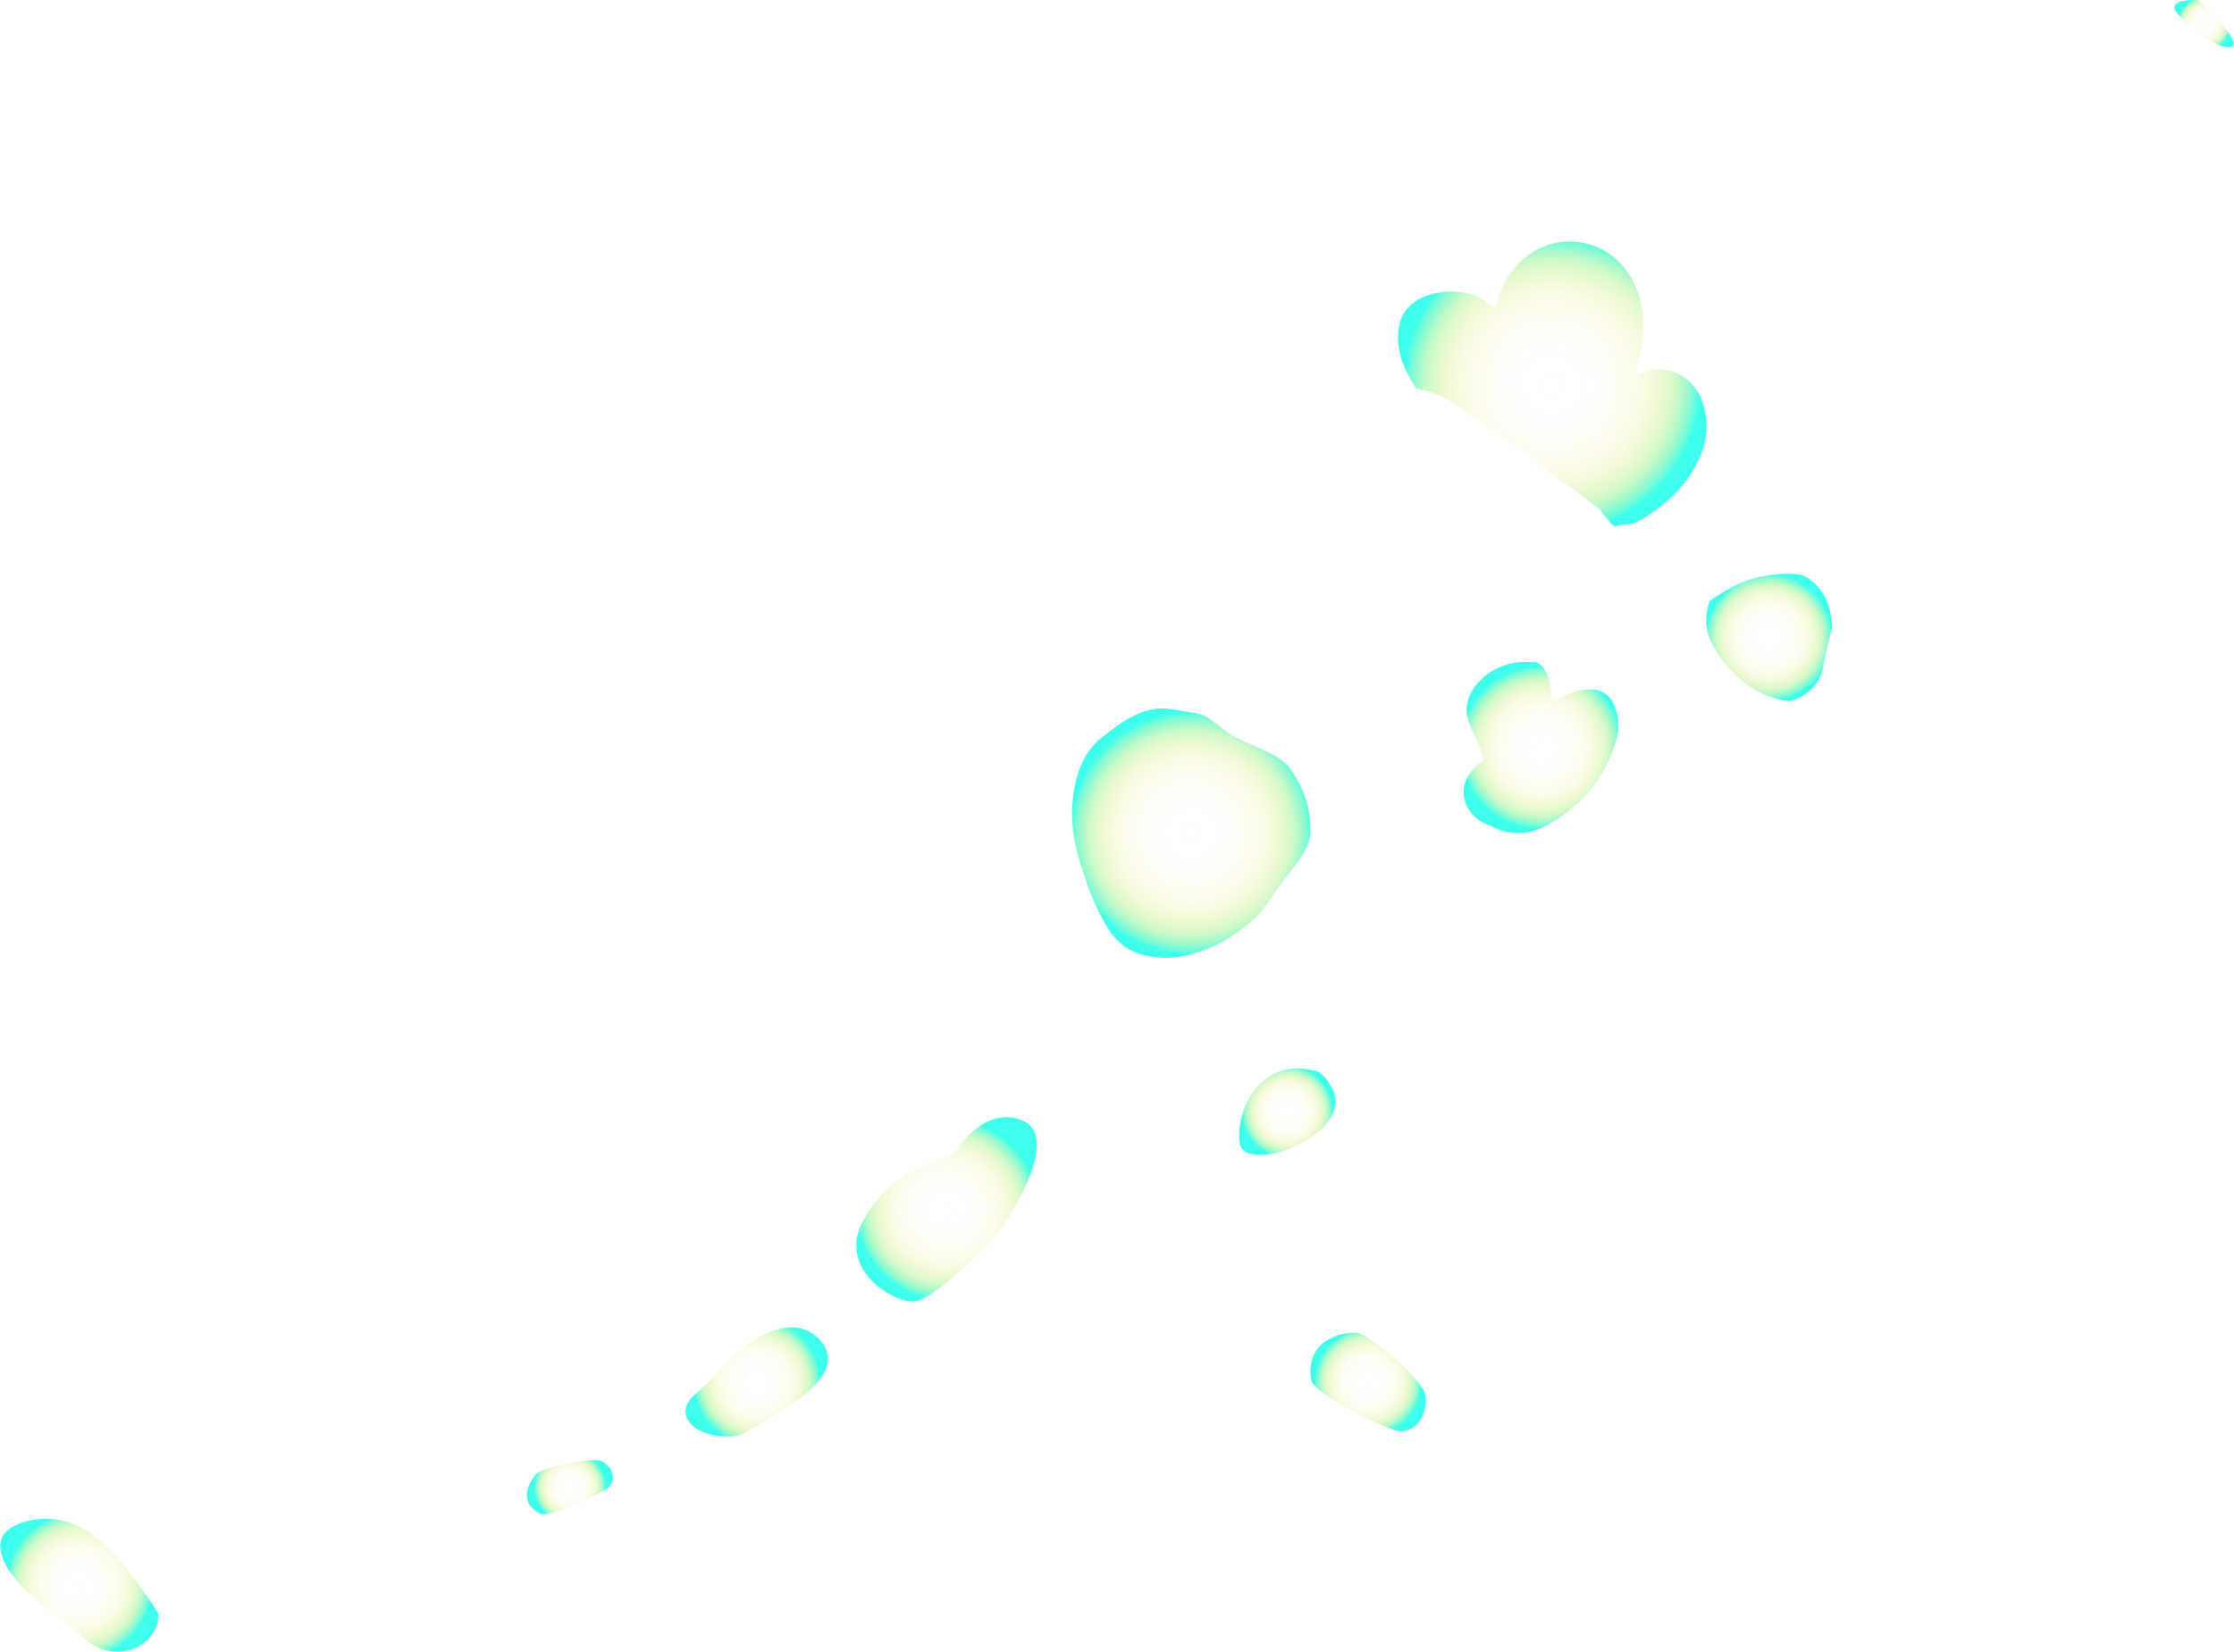 <svg id="Layer_1" data-name="Layer 1" xmlns="http://www.w3.org/2000/svg" xmlns:xlink="http://www.w3.org/1999/xlink" width="14.16in" height="10.47in" viewBox="0 0 1019.62 754.06">
  <defs>
    <style>
      .cls-1, .cls-10, .cls-11, .cls-2, .cls-3, .cls-4, .cls-5, .cls-6, .cls-7, .cls-8, .cls-9 {
        opacity: 0.76;
      }

      .cls-1 {
        fill: url(#radial-gradient);
      }

      .cls-2 {
        fill: url(#radial-gradient-2);
      }

      .cls-3 {
        fill: url(#radial-gradient-3);
      }

      .cls-4 {
        fill: url(#radial-gradient-4);
      }

      .cls-5 {
        fill: url(#radial-gradient-5);
      }

      .cls-6 {
        fill: url(#radial-gradient-6);
      }

      .cls-7 {
        fill: url(#radial-gradient-7);
      }

      .cls-8 {
        fill: url(#radial-gradient-8);
      }

      .cls-9 {
        fill: url(#radial-gradient-9);
      }

      .cls-10 {
        fill: url(#radial-gradient-10);
      }

      .cls-11 {
        fill: url(#radial-gradient-11);
      }
    </style>
    <radialGradient id="radial-gradient" cx="1006.1" cy="10.8" r="12.25" gradientUnits="userSpaceOnUse">
      <stop offset="0" stop-color="#ffdc00" stop-opacity="0"/>
      <stop offset="0.27" stop-color="#fddc02" stop-opacity="0.01"/>
      <stop offset="0.41" stop-color="#f5dd09" stop-opacity="0.04"/>
      <stop offset="0.52" stop-color="#e8df15" stop-opacity="0.09"/>
      <stop offset="0.61" stop-color="#d5e226" stop-opacity="0.16"/>
      <stop offset="0.69" stop-color="#bde53c" stop-opacity="0.26"/>
      <stop offset="0.77" stop-color="#9fe957" stop-opacity="0.38"/>
      <stop offset="0.84" stop-color="#7bee77" stop-opacity="0.52"/>
      <stop offset="0.9" stop-color="#51f49d" stop-opacity="0.68"/>
      <stop offset="0.96" stop-color="#24fac6" stop-opacity="0.86"/>
      <stop offset="1" stop-color="#00ffe6"/>
    </radialGradient>
    <radialGradient id="radial-gradient-2" cx="260.08" cy="678.98" r="16.42" xlink:href="#radial-gradient"/>
    <radialGradient id="radial-gradient-3" cx="432.04" cy="552.15" r="41.65" xlink:href="#radial-gradient"/>
    <radialGradient id="radial-gradient-4" cx="587.58" cy="507.55" r="20.91" xlink:href="#radial-gradient"/>
    <radialGradient id="radial-gradient-5" cx="345.36" cy="630.95" r="28.95" xlink:href="#radial-gradient"/>
    <radialGradient id="radial-gradient-6" cx="703.37" cy="341.32" r="37.24" xlink:href="#radial-gradient"/>
    <radialGradient id="radial-gradient-7" cx="708.53" cy="175.39" r="67.83" xlink:href="#radial-gradient"/>
    <radialGradient id="radial-gradient-8" cx="543.72" cy="380.4" r="55.67" xlink:href="#radial-gradient"/>
    <radialGradient id="radial-gradient-9" cx="36.09" cy="723.73" r="33.32" xlink:href="#radial-gradient"/>
    <radialGradient id="radial-gradient-10" cx="807.49" cy="291.03" r="28.89" xlink:href="#radial-gradient"/>
    <radialGradient id="radial-gradient-11" cx="624.46" cy="630.96" r="24.49" xlink:href="#radial-gradient"/>
  </defs>
  <path class="cls-1" d="M1003.4,0c-3.86,0-11.57,0-10.79,3.86s17.72,18.48,25.42,17.71S1003.4,0,1003.4,0Z" transform="translate(-0.02 0)"/>
  <path class="cls-2" d="M274.6,667.16c-4.24-2.2-26.6,2.85-29.44,5.46s-9.7,12.85,1.3,18.46c3.88,2,26.33-8.33,30.63-11.49S280.36,670.15,274.6,667.16Z" transform="translate(-0.02 0)"/>
  <path class="cls-3" d="M435.68,526.39c-9.44,4-30.63,9-42.14,31.75s16.63,38.12,24.91,35.87c10.36-2.82,35.59-27.66,40.78-36.32s24.33-39.84,6.77-46.38S435.68,526.39,435.68,526.39Z" transform="translate(-0.02 0)"/>
  <path class="cls-4" d="M595.48,521.17c-6.48,3.41-12.33,5.48-18.65,6.06a18.35,18.35,0,0,1-6.47-.57,5.79,5.79,0,0,1-4.62-5.39,28.4,28.4,0,0,1,0-5.83,35.89,35.89,0,0,1,6.5-17.18,24.8,24.8,0,0,1,9.94-8.33,24.25,24.25,0,0,1,13.52-1.88c1.63.23,3.21.6,4.83.88a5,5,0,0,1,2.56,1.36,15.17,15.17,0,0,1,1.49,1.51,22.38,22.38,0,0,1,4.55,7.73c1,3.67.25,7.25-1.77,10.76a26.28,26.28,0,0,1-7.19,7.7C598.48,519.3,596.54,520.48,595.48,521.17Z" transform="translate(-0.02 0)"/>
  <path class="cls-5" d="M337.47,655.36a31.4,31.4,0,0,1-13.16-.43c-10.62-2.61-16-11.07-6.51-18.83a85,85,0,0,0,9-9,87.64,87.64,0,0,1,16.87-15A40.18,40.18,0,0,1,354,607.23c8.23-2.52,14-.77,18.06,2.57,6.7,5.5,7.42,12.21,3,18.76-3.06,4.5-7.6,8.3-12.58,11.74A245.63,245.63,0,0,1,337.47,655.36Z" transform="translate(-0.02 0)"/>
  <path class="cls-6" d="M680.28,376.91c-10.89-2.85-19.53-18.58-3-29.81-1.22-8.12-8.66-16.32-7.77-24.48,1.16-10.54,12.46-19.45,24.08-20.28,3-.22,6,0,7.51,0,7.49,2.8,7.16,18.21,7.16,18.21s28.57-18.29,30.39,10a21.58,21.58,0,0,1-.75,6.78c-4.87,17.58-15.75,30.53-31.52,39.26C698.13,381.12,689.37,382.05,680.28,376.91Z" transform="translate(-0.02 0)"/>
  <path class="cls-7" d="M737.18,240.52c-1-.89-2.06-1.46-2.56-2.36-.63-1.13-3.91-4.18-4.15-5.49-16.28-12.1-11.29-8.42-22.18-16-9.73-9-11.86-9.78-18.86-14.73-4.2-3-8.34-4.67-13.08-9.35-16.42-9.81-12.3-9.75-26.37-14.57-1.64.44-1.77-1.19-3.52-.44-5.26-8.38-8.94-16.43-8.28-25.74.7-9.92,6.89-15.13,15-17.4a33.83,33.83,0,0,1,20.21.51c3.29,1.09,5.33,3.48,8.07,5.29,2.07-1.22,2.26-3.4,2.91-5.33a36.27,36.27,0,0,1,14.1-19,31.75,31.75,0,0,1,43.7,7.38c7.25,9.75,8.82,20.9,7.3,32.64-.65,5.06-1.94,10-3,15.44a28.8,28.8,0,0,0,2.76-.92c12.25-5.49,24,2.23,27.64,12.56,3.5,9.9,2.48,19.37-2.43,28.74-6.29,12-16,20.3-27.52,26.76C744.6,239.84,740.17,239,737.18,240.52Z" transform="translate(-0.02 0)"/>
  <path class="cls-8" d="M574.73,417.33c-11,10.47-22.26,17.08-36.53,19.53a40.64,40.64,0,0,1-16.1-.81c-8-1.85-13.89-7.19-17.88-14.66a119,119,0,0,1-7.54-16.49c-6-17.16-8.87-27.81-6.57-43.46,1.51-10.26,5.41-18.94,12.92-24.83,7.85-6.15,18-14.24,29.7-13,4.16.43,8.4,1.29,12.59,1.87a18.4,18.4,0,0,1,7.85,3.53c1.85,1.31,3.74,2.59,5.47,4.07,7.55,6.48,24.55,9.72,30.31,17.94,7.19,10.27,9.43,19.21,9.14,29.4-.26,8.76-12.28,20.76-16.37,27.33C579.25,411.68,576.27,415.24,574.73,417.33Z" transform="translate(-0.02 0)"/>
  <path class="cls-9" d="M72.14,736.66a15,15,0,0,1-3.62,10.63c-6.46,8-20.9,10-30.91.07a114.71,114.71,0,0,0-12-9.88c-7.35-5.51-14.35-11.26-19.72-18a27.94,27.94,0,0,1-5.31-9.79c-2.09-7.42,1.94-11.64,8.06-14,10.09-3.94,20.76-2.66,30,2.79A61.29,61.29,0,0,1,54.21,712,206.06,206.06,0,0,1,72.14,736.66Z" transform="translate(-0.02 0)"/>
  <path class="cls-10" d="M780.49,274.36c6.71-4.78,13.45-8.57,20.72-10.46a61.75,61.75,0,0,1,18-1.86c7.74.3,15,9.11,16.44,18.68.37,2.45.45,5,.56,6.22-1.51,6.38-3,11.58-3.94,16.92-1.54,9-7.07,13.24-13.93,15.94-1.46.57-3.36.16-5-.2-13.13-2.94-23.31-11.15-30.77-23.67C778.69,289.42,777.39,282.22,780.49,274.36Z" transform="translate(-0.02 0)"/>
  <path class="cls-11" d="M650.66,637.16c-.9-7.31-25.67-28.09-31.19-28.64s-23.58,2.3-21.13,21.11c.86,6.65,32,21.93,39.41,23.6S651.89,647.08,650.66,637.16Z" transform="translate(-0.02 0)"/>
</svg>
